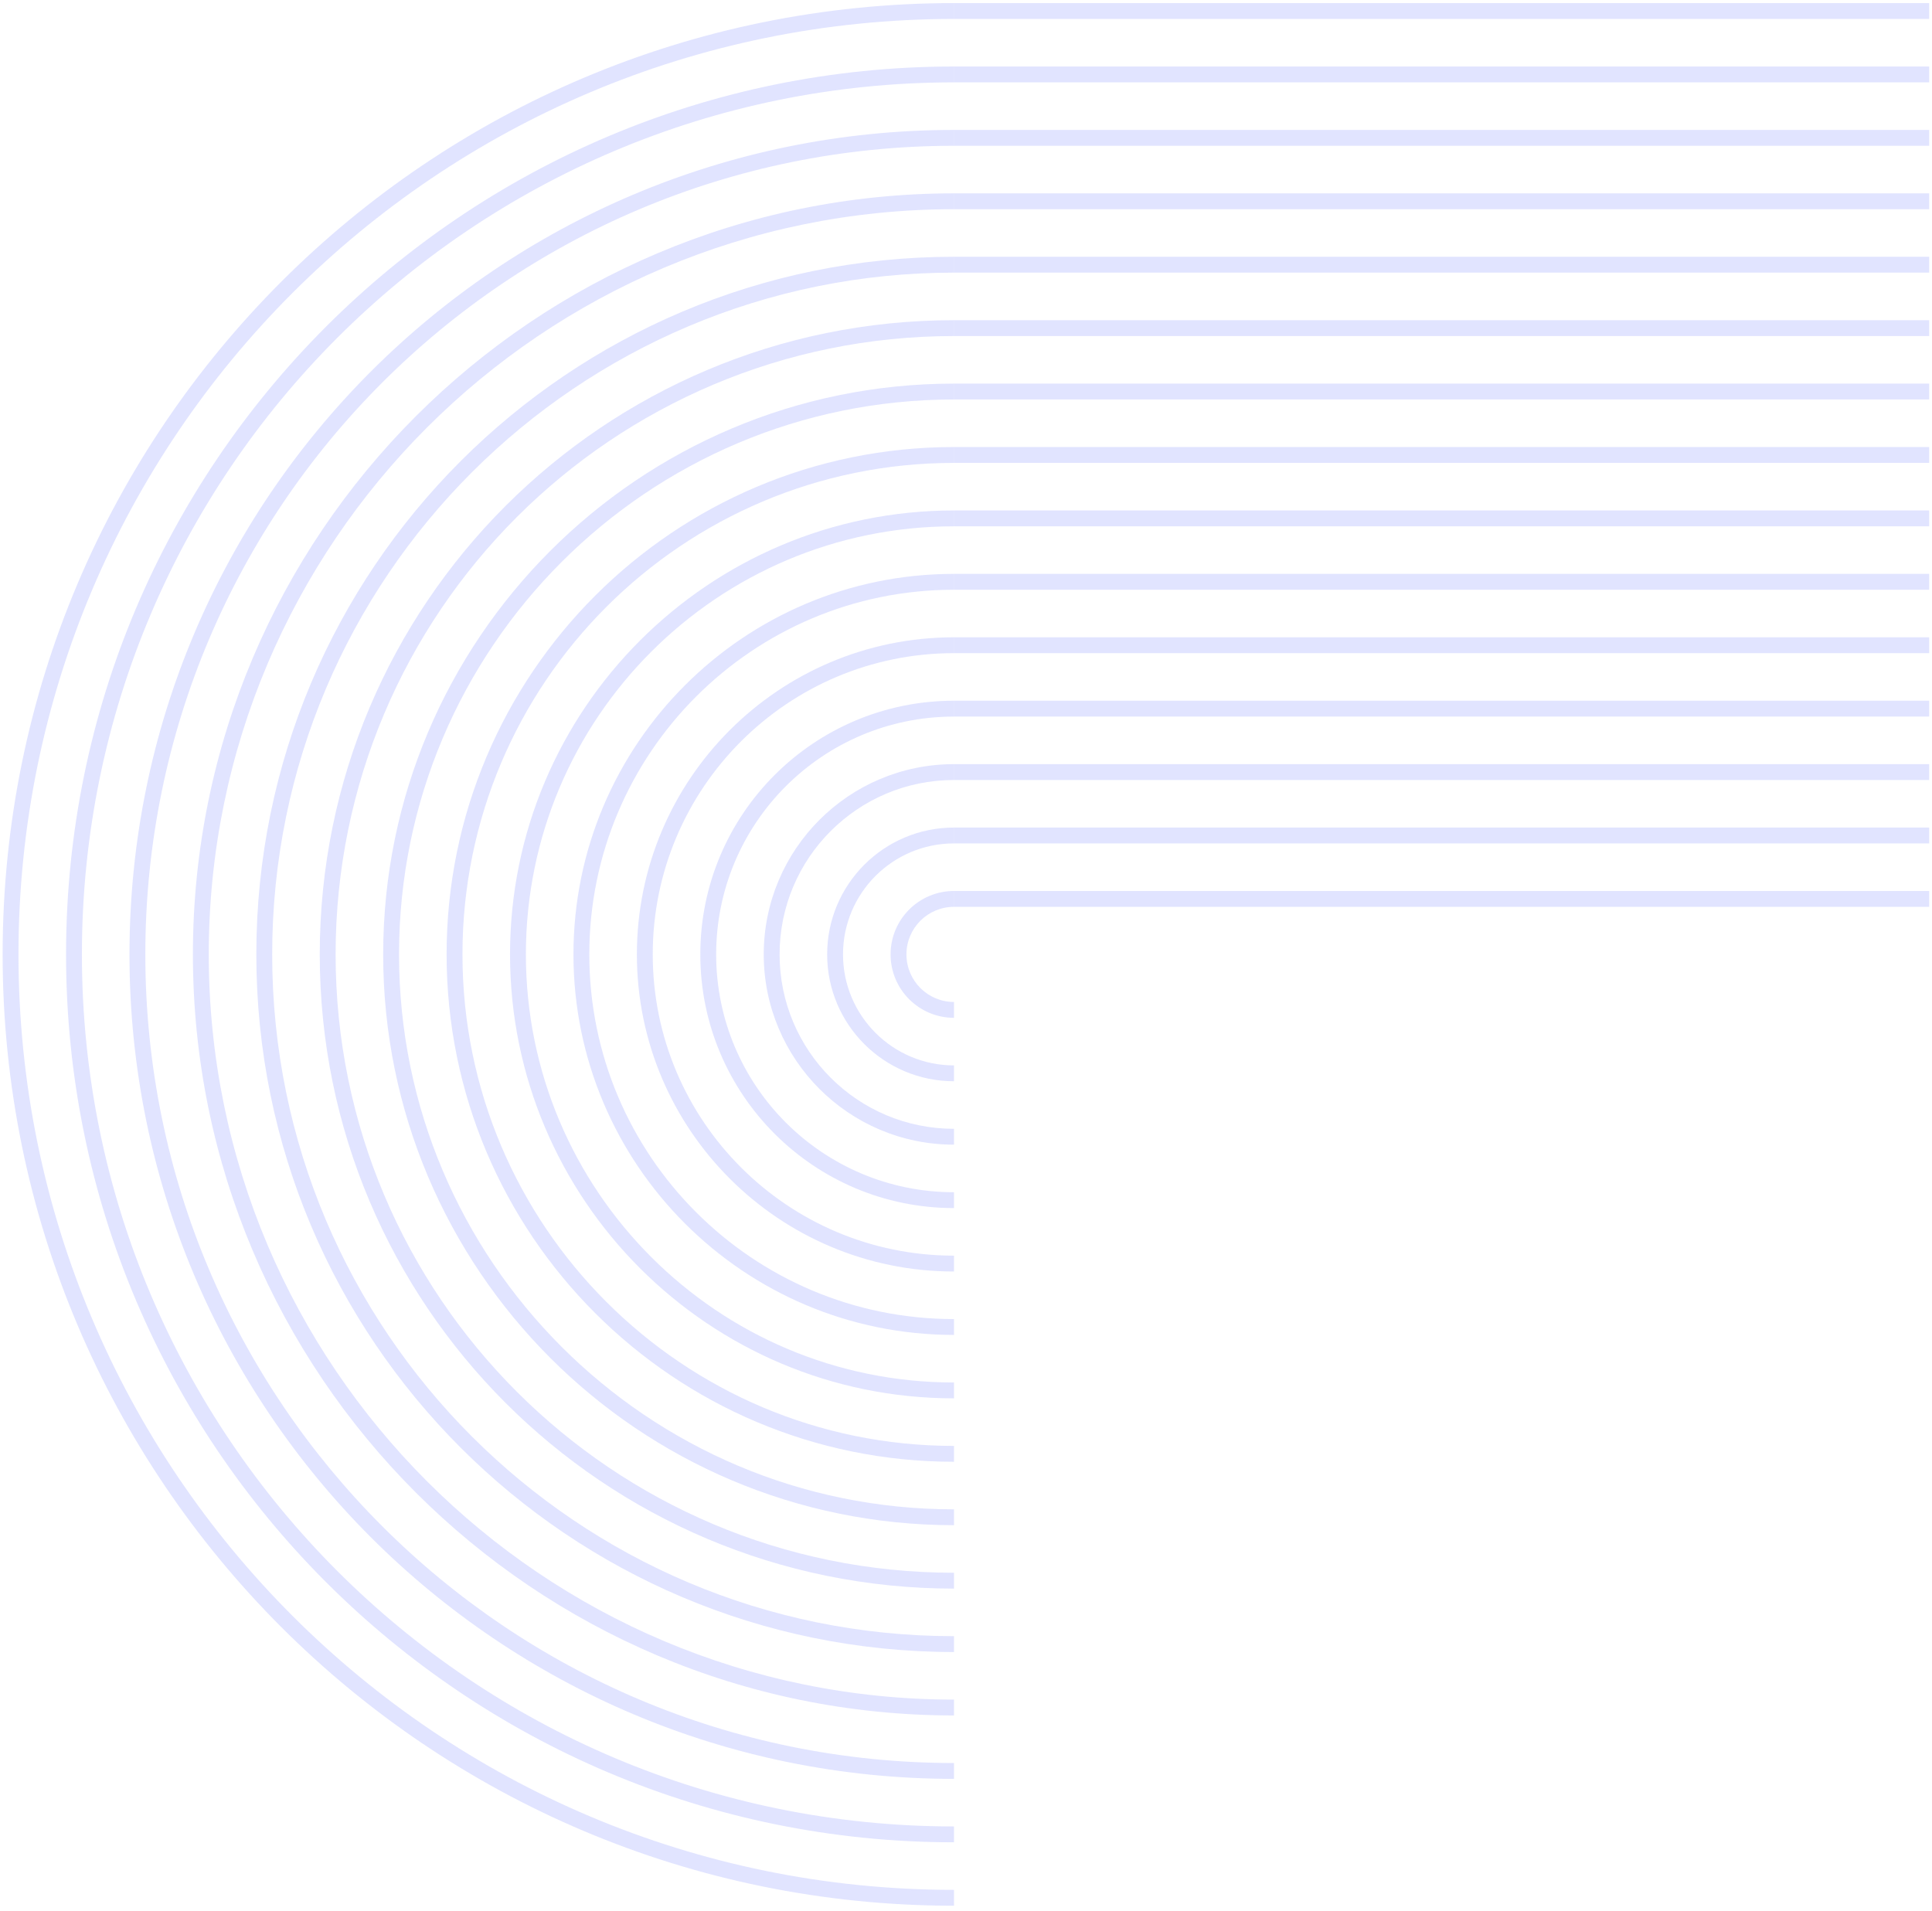 <svg width="368" height="364" viewBox="0 0 368 364" fill="none" xmlns="http://www.w3.org/2000/svg">
<g opacity="0.25">
<path d="M181.716 0.588C81.633 0.588 0.5 81.721 0.5 181.804C0.5 281.886 81.633 363.02 181.716 363.02L181.716 359.999C83.301 359.999 3.52 280.218 3.52 181.804C3.52 83.389 83.301 3.608 181.716 3.608L181.716 0.588Z" fill="#8793FE"/>
<path d="M181.716 12.669C88.305 12.669 12.581 88.393 12.581 181.804C12.581 275.214 88.305 350.938 181.716 350.938L181.716 347.918C89.973 347.918 15.601 273.546 15.601 181.804C15.601 90.061 89.973 15.689 181.716 15.689L181.716 12.669Z" fill="#8793FE"/>
<path d="M181.716 24.75C94.978 24.75 24.662 95.065 24.662 181.804C24.662 268.542 94.978 338.857 181.716 338.857L181.716 335.837C96.645 335.837 27.682 266.874 27.682 181.804C27.682 96.734 96.645 27.77 181.716 27.77L181.716 24.75Z" fill="#8793FE"/>
<path d="M181.716 36.831C101.65 36.831 36.743 101.738 36.743 181.804C36.743 261.87 101.65 326.776 181.716 326.776L181.716 323.756C103.318 323.756 39.764 260.202 39.764 181.804C39.764 103.406 103.318 39.851 181.716 39.851L181.716 36.831Z" fill="#8793FE"/>
<path d="M181.716 314.695C108.322 314.695 48.824 255.198 48.824 181.804C48.824 108.41 108.322 48.912 181.716 48.912L181.716 51.932C109.99 51.932 51.844 110.078 51.844 181.804C51.844 253.53 109.99 311.675 181.716 311.675L181.716 314.695Z" fill="#8793FE"/>
<path d="M181.716 302.614C114.994 302.614 60.905 248.526 60.905 181.804C60.905 115.082 114.994 60.993 181.716 60.993L181.716 64.013C116.662 64.013 63.926 116.75 63.926 181.804C63.926 246.858 116.662 299.594 181.716 299.594L181.716 302.614Z" fill="#8793FE"/>
<path d="M181.716 290.533C121.666 290.533 72.986 241.853 72.986 181.804C72.986 121.754 121.666 73.074 181.716 73.074L181.716 76.095C123.334 76.095 76.007 123.422 76.007 181.804C76.007 240.185 123.334 287.513 181.716 287.513L181.716 290.533Z" fill="#8793FE"/>
<path d="M181.716 278.452C128.338 278.452 85.067 235.181 85.067 181.804C85.067 128.426 128.338 85.155 181.716 85.155L181.716 88.176C130.006 88.176 88.088 130.094 88.088 181.804C88.088 233.513 130.006 275.432 181.716 275.432L181.716 278.452Z" fill="#8793FE"/>
<path d="M181.716 266.371C135.011 266.371 97.148 228.509 97.148 181.804C97.148 135.099 135.011 97.236 181.716 97.236L181.716 100.257C136.679 100.257 100.169 136.767 100.169 181.804C100.169 226.841 136.679 263.351 181.716 263.351L181.716 266.371Z" fill="#8793FE"/>
<path d="M181.716 254.29C141.683 254.29 109.23 221.837 109.23 181.804C109.23 141.771 141.683 109.317 181.716 109.317L181.716 112.338C143.351 112.338 112.25 143.439 112.25 181.804C112.25 220.169 143.351 251.27 181.716 251.27L181.716 254.29Z" fill="#8793FE"/>
<path d="M181.716 242.209C148.355 242.209 121.311 215.165 121.311 181.804C121.311 148.443 148.355 121.399 181.716 121.399L181.716 124.419C150.023 124.419 124.331 150.111 124.331 181.804C124.331 213.497 150.023 239.189 181.716 239.189L181.716 242.209Z" fill="#8793FE"/>
<path d="M181.716 230.128C155.027 230.128 133.392 208.492 133.392 181.804C133.392 155.115 155.027 133.48 181.716 133.48L181.716 136.5C156.695 136.5 136.412 156.783 136.412 181.804C136.412 206.824 156.695 227.108 181.716 227.108L181.716 230.128Z" fill="#8793FE"/>
<path d="M181.716 218.047C161.699 218.047 145.473 201.82 145.473 181.804C145.473 161.787 161.699 145.561 181.716 145.561L181.716 148.581C163.367 148.581 148.493 163.455 148.493 181.804C148.493 200.152 163.367 215.027 181.716 215.027L181.716 218.047Z" fill="#8793FE"/>
<path d="M181.716 205.966C168.371 205.966 157.554 195.148 157.554 181.804C157.554 168.459 168.371 157.642 181.716 157.642L181.716 160.662C170.039 160.662 160.574 170.127 160.574 181.804C160.574 193.48 170.039 202.946 181.716 202.946L181.716 205.966Z" fill="#8793FE"/>
<path d="M181.716 193.885C175.044 193.885 169.635 188.476 169.635 181.804C169.635 175.132 175.044 169.723 181.716 169.723L181.716 172.743C176.712 172.743 172.655 176.8 172.655 181.804C172.655 186.808 176.712 190.865 181.716 190.865L181.716 193.885Z" fill="#8793FE"/>
</g>
<g opacity="0.25">
<path d="M181.716 0.588L181.716 3.608L367.462 3.608L367.462 0.588L181.716 0.588Z" fill="#8793FE"/>
<path d="M181.716 12.669L181.716 15.689L367.462 15.689L367.462 12.669L181.716 12.669Z" fill="#8793FE"/>
<path d="M181.716 24.75L181.716 27.77L367.462 27.77L367.462 24.75L181.716 24.75Z" fill="#8793FE"/>
<path d="M181.716 36.831L181.716 39.851L367.462 39.851L367.462 36.831L181.716 36.831Z" fill="#8793FE"/>
<path d="M181.716 48.912L181.716 51.932L367.462 51.932L367.462 48.912L181.716 48.912Z" fill="#8793FE"/>
<path d="M181.716 60.993L181.716 64.013L367.462 64.013L367.462 60.993L181.716 60.993Z" fill="#8793FE"/>
<path d="M181.716 73.074L181.716 76.094L367.462 76.094L367.462 73.074L181.716 73.074Z" fill="#8793FE"/>
<path d="M181.716 85.155L181.716 88.175L367.462 88.175L367.462 85.155L181.716 85.155Z" fill="#8793FE"/>
<path d="M181.716 97.236L181.716 100.257L367.462 100.257L367.462 97.236L181.716 97.236Z" fill="#8793FE"/>
<path d="M181.716 109.317L181.716 112.338L367.462 112.338L367.462 109.317L181.716 109.317Z" fill="#8793FE"/>
<path d="M181.716 121.398L181.716 124.419L367.462 124.419L367.462 121.398L181.716 121.398Z" fill="#8793FE"/>
<path d="M181.716 133.479L181.716 136.5L367.462 136.5L367.462 133.479L181.716 133.479Z" fill="#8793FE"/>
<path d="M181.716 145.561L181.716 148.581L367.462 148.581L367.462 145.56L181.716 145.561Z" fill="#8793FE"/>
<path d="M181.716 157.642L181.716 160.662L367.462 160.662L367.462 157.642L181.716 157.642Z" fill="#8793FE"/>
<path d="M181.716 169.723L181.716 172.743L367.462 172.743L367.462 169.723L181.716 169.723Z" fill="#8793FE"/>
</g>
</svg>
